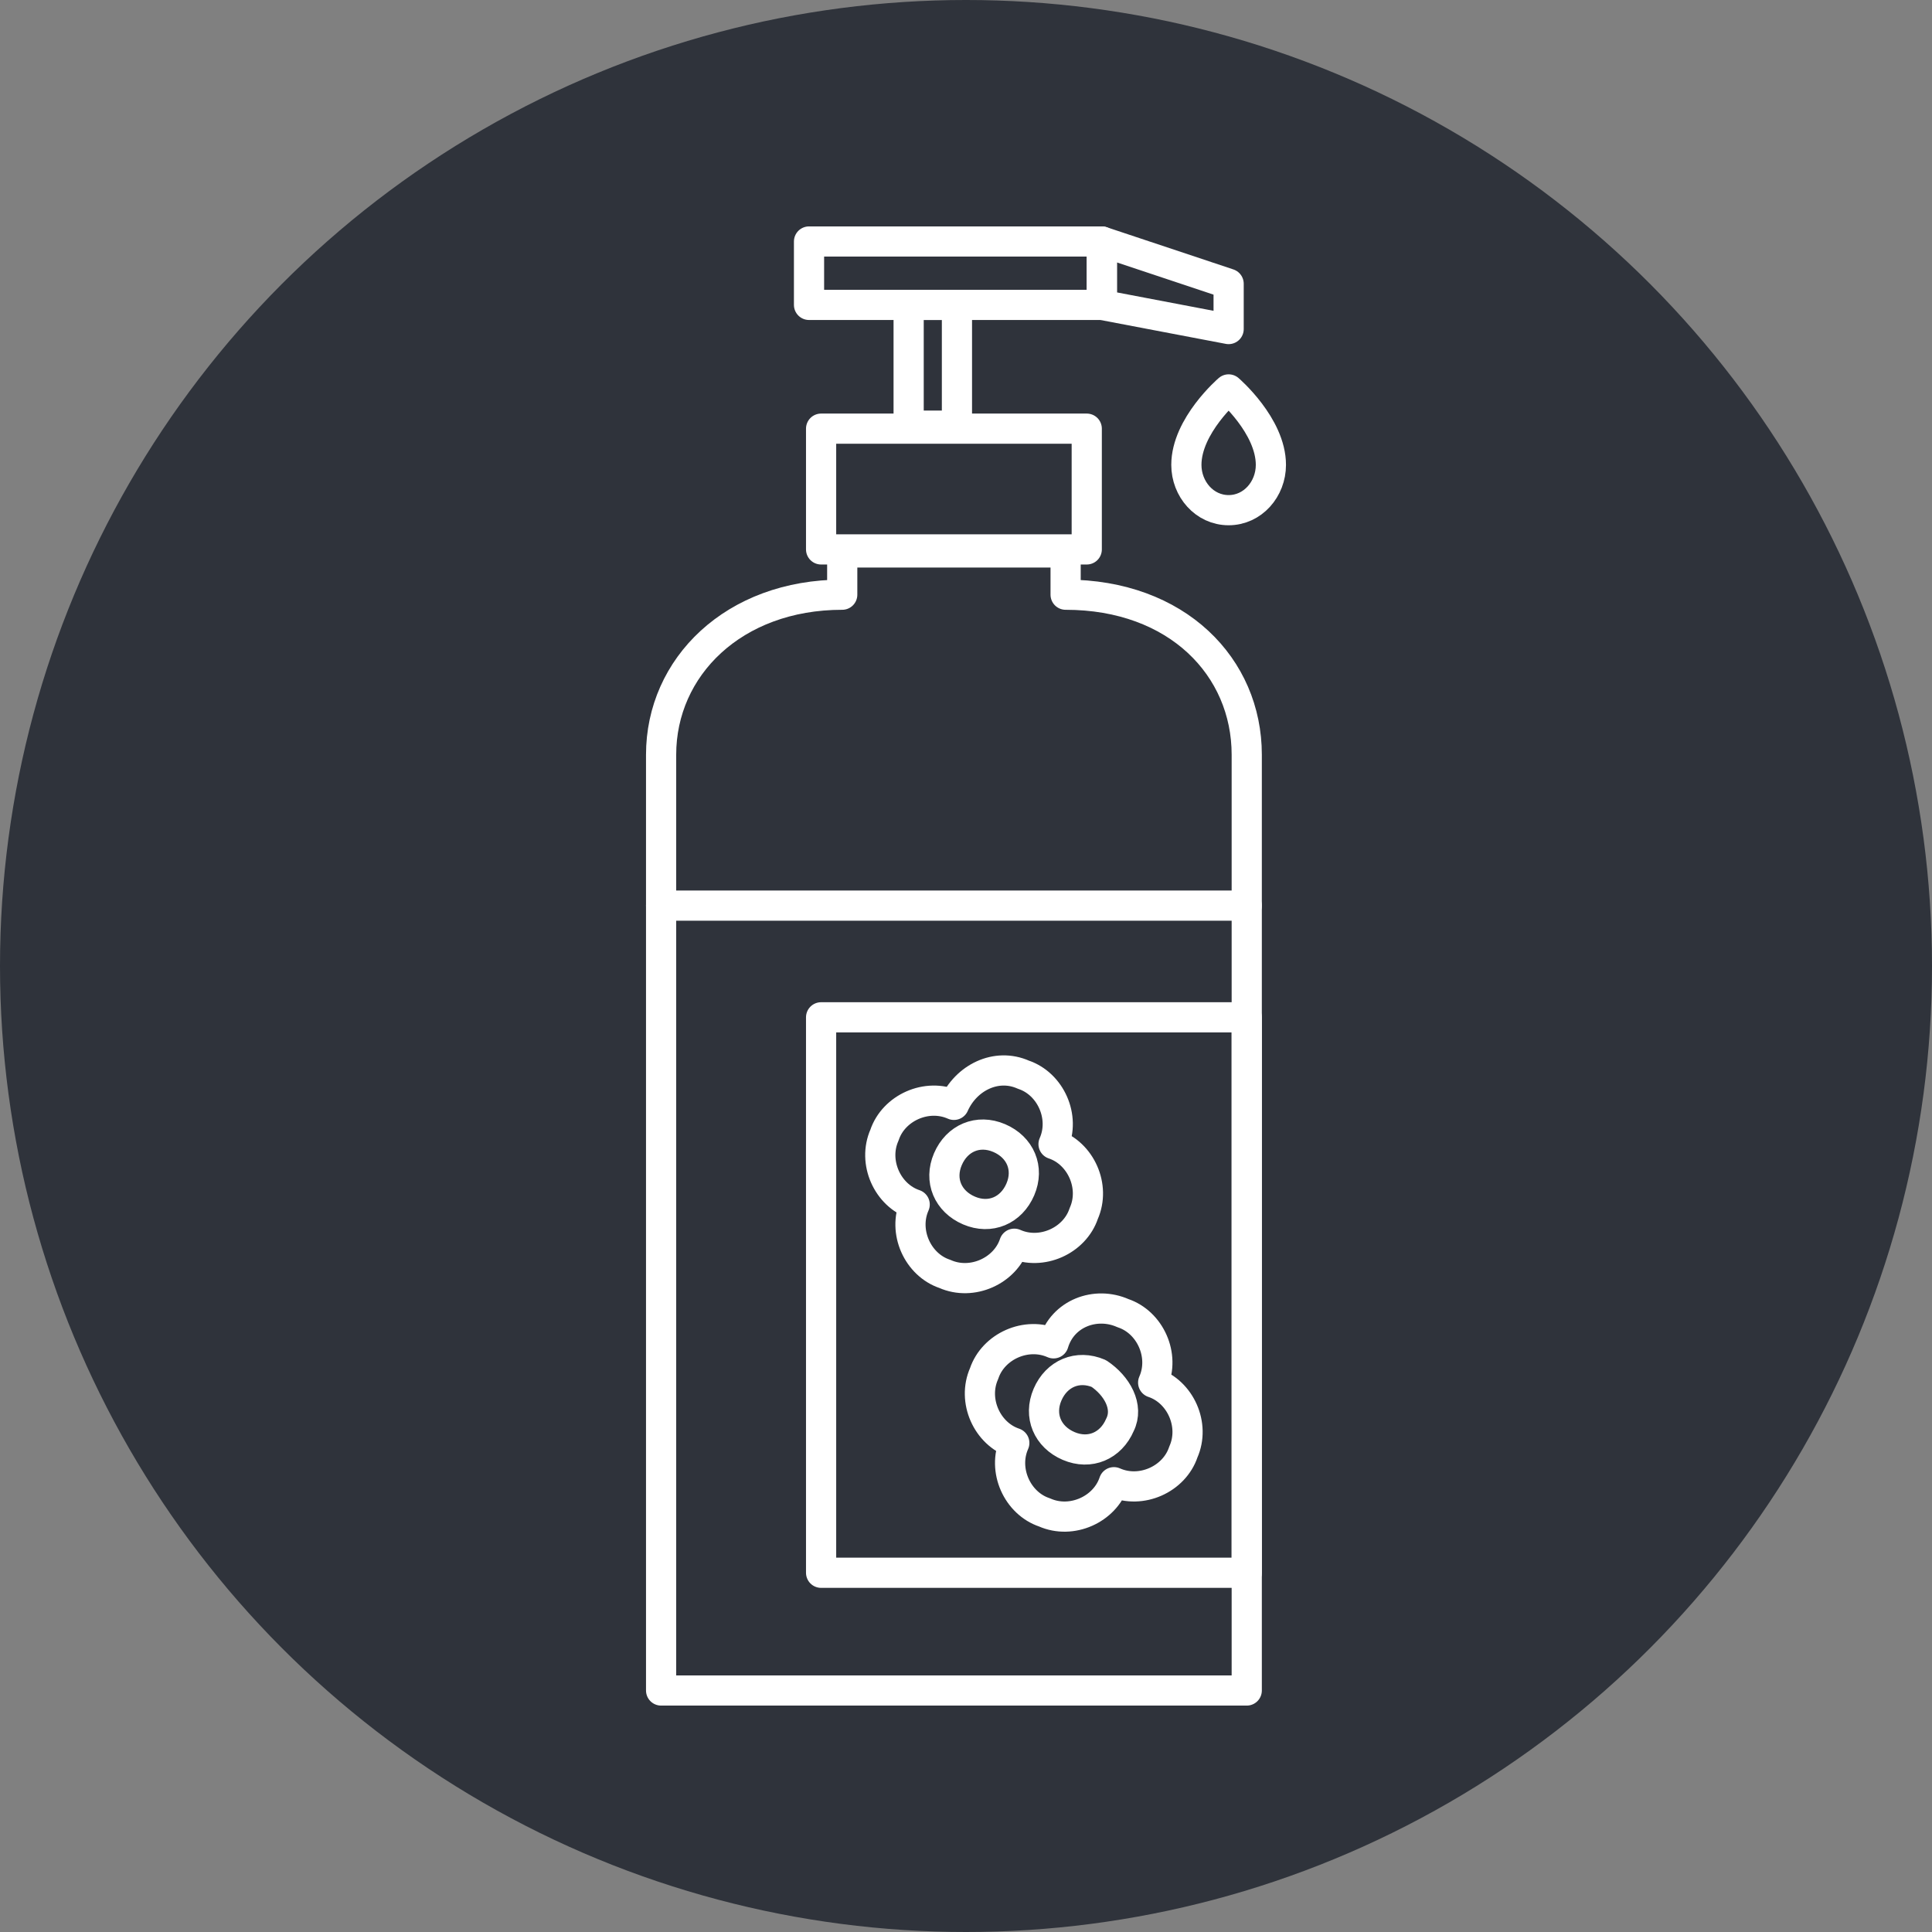 <?xml version="1.0" encoding="utf-8"?>
<!-- Generator: Adobe Illustrator 21.0.2, SVG Export Plug-In . SVG Version: 6.00 Build 0)  -->
<svg version="1.1" id="Layer_1" xmlns="http://www.w3.org/2000/svg" xmlns:xlink="http://www.w3.org/1999/xlink" x="0px" y="0px"
	 viewBox="0 0 64 64" style="enable-background:new 0 0 64 64;" xml:space="preserve">
<rect x="0" y="0" width="64" height="64" fill="#808080" stroke="none"/>
<style type="text/css">
	.st0{fill:#2F333B;}
	.st1{fill:none;stroke:#FFFFFF;stroke-linecap:round;stroke-linejoin:round;stroke-miterlimit:10;}
	.st2{fill:#FFFFFF;}
</style>
<g>
	<circle class="st0" cx="-42" cy="-44" r="32"/>
</g>
<g>
	<circle class="st0" cx="32" cy="-44" r="32"/>
</g>
<g>
	<circle class="st0" cx="-42" cy="-116" r="32"/>
</g>
<g>
	<circle class="st0" cx="32" cy="-116" r="32"/>
</g>
<g>
	<circle class="st0" cx="-116" cy="-116" r="32"/>
</g>
<g>
	<circle class="st0" cx="-116" cy="-44" r="32"/>
</g>
<g>
	<path class="st1" d="M56-107.8c0,5.3-4.8,9.9-12.1,12.6H20.1C12.8-97.9,8-102.5,8-107.8v-14.5h48V-107.8z"/>
	<rect x="8" y="-121.9" class="st1" width="48" height="7.3"/>
</g>
<g>
	<circle class="st0" cx="-116" cy="33" r="32"/>
</g>
<g>
	<circle class="st0" cx="-116" cy="107" r="32"/>
</g>
<g>
	<path class="st1" d="M-116,111.6c-13.8,0-24,4.5-24,4.5s6.5,3.5,24,3.5c17.5,0,24-3.5,24-3.5S-102.2,111.6-116,111.6"/>
	<g>
		<line class="st1" x1="-116" y1="113.3" x2="-116" y2="107.3"/>
		<rect x="-116.4" y="95.7" class="st1" width="0.7" height="11.6"/>
		<circle class="st1" cx="-116" cy="95.1" r="0.7"/>
	</g>
	<g>
		<line class="st1" x1="-109.5" y1="113.9" x2="-107.9" y2="108.1"/>
		
			<rect x="-112.2" y="102.2" transform="matrix(0.259 -0.966 0.966 0.259 -177.897 -26.789)" class="st1" width="11.6" height="0.7"/>
		
			<ellipse transform="matrix(0.259 -0.966 0.966 0.259 -170.663 -29.784)" class="st1" cx="-104.7" cy="96.3" rx="0.7" ry="0.7"/>
	</g>
	<g>
		<line class="st1" x1="-102.6" y1="115" x2="-99.6" y2="109.8"/>
		<rect x="-102.5" y="104.4" transform="matrix(0.5 -0.866 0.866 0.5 -139.142 -31.368)" class="st1" width="11.6" height="0.7"/>
		
			<ellipse transform="matrix(0.5 -0.866 0.866 0.5 -132.708 -31.365)" class="st1" cx="-93.5" cy="99.2" rx="0.7" ry="0.7"/>
	</g>
	<g>
		<line class="st1" x1="-122.5" y1="113.9" x2="-124.1" y2="108.1"/>
		
			<rect x="-126" y="96.7" transform="matrix(0.966 -0.259 0.259 0.966 -30.816 -29.011)" class="st1" width="0.7" height="11.6"/>
		
			<ellipse transform="matrix(0.966 -0.259 0.259 0.966 -29.259 -29.653)" class="st1" cx="-127.3" cy="96.3" rx="0.7" ry="0.7"/>
	</g>
	<g>
		<line class="st1" x1="-129.4" y1="115" x2="-132.4" y2="109.8"/>
		<rect x="-135.6" y="99" transform="matrix(0.866 -0.5 0.5 0.866 -70.525 -53.588)" class="st1" width="0.7" height="11.6"/>
		
			<ellipse transform="matrix(0.866 -0.5 0.5 0.866 -68.159 -55.943)" class="st1" cx="-138.5" cy="99.2" rx="0.7" ry="0.7"/>
	</g>
</g>
<g>
	<g>
		<rect x="-121" y="-68" class="st1" width="10.1" height="4.6"/>
		<path class="st1" d="M-111.8-61.7c4.2,0,6.9,2.7,6.9,6.1V-20h-22.3v-35.6c0-3.4,2.7-6.1,6.9-6.1v-1.7h8.4V-61.7z"/>
		<line class="st1" x1="-127.1" y1="-49.8" x2="-104.9" y2="-49.8"/>
	</g>
	<rect x="-124.1" y="-45.6" class="st1" width="16.2" height="21.1"/>
</g>
<g>
	<circle class="st0" cx="-42" cy="32" r="32"/>
</g>
<g>
	<g>
		<rect x="-47" y="-140" class="st1" width="10.1" height="4.6"/>
		<path class="st1" d="M-37.8-133.7c4.2,0,6.9,2.7,6.9,6.1V-92h-22.3v-35.6c0-3.4,2.7-6.1,6.9-6.1v-1.7h8.4V-133.7z"/>
		<line class="st1" x1="-53.1" y1="-121.8" x2="-30.9" y2="-121.8"/>
		<g>
			<path class="st2" d="M-51.5-117h9.8c0.8,0,1.6,0.2,2.5,0.6s1.6,0.8,2.1,1.3c0.9,0.9,1.4,2.1,1.4,3.5c0,1.3-0.4,2.4-1.2,3.2
				s-2.2,1.4-4.1,1.9l3.5,4.3l1.2-1.3c0.1-0.1,0.2-0.3,0.2-0.4c0-0.4-0.3-0.6-0.9-0.8l0-0.4l4,0v0.4c-0.8,0.1-1.2,0.3-1.4,0.5
				l-2.3,2.8l2.8,3.4c0.3,0.3,0.7,0.5,1.4,0.5l0,0.5h-4l-1.9-2.3l-1,1.2c-0.1,0.1-0.1,0.2-0.1,0.3c0,0.2,0.2,0.3,0.7,0.3h0.4v0.5
				l-3.5,0v-0.5c0.5-0.1,0.9-0.3,1.1-0.6l1.7-2l-5-6.1l-1.6-0.1l0,7c0,0.5,0.2,1,0.6,1.3s0.9,0.5,1.6,0.5h0.5v0.5h-8.3l0-0.5h0.5
				c0.6,0,1.1-0.1,1.5-0.4s0.6-0.7,0.6-1.1l0-15.4c0-0.6-0.2-1.2-0.5-1.5s-0.8-0.6-1.5-0.6l-0.5,0L-51.5-117z M-45.8-107.3l1,0
				c1.9,0,3.4-0.4,4.4-1.2s1.6-1.9,1.6-3.4c0-2.6-1.8-3.8-5.3-3.8c-1.2,0-1.8,0.4-1.8,1.1L-45.8-107.3z"/>
		</g>
	</g>
</g>
<g>
	<circle class="st0" cx="32" cy="32" r="32"/>
</g>
<g>
	<g>
		<g>
			<path class="st1" d="M-101.1-114.3c1.3-0.4,2.9,0.4,2.9,2.9c0,2.7-2.2,5.3-4.4,5.5"/>
			<path class="st1" d="M-116-92c-5,0-15.1-8.2-15.1-25.1c0-14.2,4.5-18.4,15.1-18.4c10.6,0,15.1,4.3,15.1,18.4
				C-100.9-100.2-111-92-116-92z"/>
			<path class="st1" d="M-130.9-114.3c-1.3-0.4-2.9,0.4-2.9,2.9c0,2.7,2.2,5.3,4.4,5.5"/>
		</g>
		<path class="st1" d="M-130.3-109.5c-0.8-17.1,18.2-10.8,24.8-15.1c-0.9,6.1,0.9,13.7,3.6,16.4"/>
		<path class="st1" d="M-122.7-134.7c-0.1-0.3-0.1-0.6-0.1-0.9c0-2.4,3.1-4.4,6.9-4.4c3.8,0,6.9,2,6.9,4.4c0,0.3,0,0.6-0.1,0.9"/>
	</g>
	<path class="st1" d="M-116-94.2c-2.9,0-9.8-4.8-12.1-15.5c-0.3-8.7,5-9.8,13.8-10.6c2.2-0.2,4.4-0.4,6.3-0.9
		c0,5.1,1.4,10.5,3.6,13.6C-107.1-98.4-113.3-94.2-116-94.2z"/>
	<circle class="st1" cx="-121.7" cy="-111.3" r="3.2"/>
	<path class="st1" d="M-119.5-111.3c-1.2,1.2-3.2,1.2-4.5,0"/>
	<path class="st1" d="M-108-111.3c-1.2,1.2-3.2,1.2-4.5,0"/>
	<path class="st1" d="M-112.9-102c-1.2,1.2-5,1.2-6.2,0"/>
	<circle class="st1" cx="-110.3" cy="-111.3" r="3.2"/>
	<path class="st1" d="M-118.3-99.6c-1.1,0-1.9-0.9-1.9-1.9c0-1.1,0.9-1.9,1.9-1.9h4.7c1.1,0,1.9,0.9,1.9,1.9c0,1.1-0.9,1.9-1.9,1.9
		H-118.3z"/>
</g>
<g>
	<path class="st1" d="M-104.8,27.6c0,7.9-5,12.6-11.2,12.6c-6.2,0-11.2-4.7-11.2-12.6c0-7.9,11.2-19.4,11.2-19.4
		S-104.8,19.7-104.8,27.6z"/>
	<path class="st1" d="M-123.9,27.6c0,5.6,3.2,9.3,7.9,9.3"/>
	<path class="st1" d="M-107.3,36c3.7,1.1,6,2.9,6,4.9c0,3.4-6.6,6.1-14.7,6.1c-8.1,0-14.7-2.7-14.7-6.1c0-2,2.4-3.8,6-4.9"/>
	<path class="st1" d="M-105.4,32.1C-97.5,34-92,37.9-92,42.4c0,6.3-10.7,11.4-24,11.4c-13.3,0-24-5.1-24-11.4
		c0-4.5,5.5-8.4,13.4-10.3"/>
</g>
<g>
	<g>
		<rect x="8" y="-62" class="st1" width="48" height="7.3"/>
	</g>
	<g>
		<g>
			<path class="st1" d="M7.5-29.5c0,3.3,2.7,6,6,6h37c3.3,0,6-2.7,6-6v-19c0-3.3-2.7-6-6-6h-37c-3.3,0-6,2.7-6,6V-29.5z"/>
		</g>
	</g>
</g>
<g>
	<g>
		<g>
			<g>
				<path class="st1" d="M-27.9-37c1.2-0.4,2.7,0.4,2.7,2.7c0,2.5-2.1,5-4.1,5.1"/>
				<path class="st1" d="M-42-16c-4.7,0-14.2-7.7-14.2-23.7C-56.2-53-52-57-42-57c10,0,14.2,4,14.2,17.4C-27.8-23.7-37.3-16-42-16z"
					/>
				<path class="st1" d="M-56.1-37c-1.2-0.4-2.7,0.4-2.7,2.7c0,2.5,2.1,5,4.1,5.1"/>
			</g>
			<path class="st1" d="M-55.5-32.4c-0.7-16.1,17.1-10.2,23.3-14.2c-0.8,5.7,0.9,12.9,3.4,15.4"/>
		</g>
		<circle class="st1" cx="-47.4" cy="-34.2" r="3"/>
		<path class="st1" d="M-39.1-25.4c-1.2,1.2-4.7,1.2-5.9,0"/>
		<circle class="st1" cx="-36.6" cy="-34.2" r="3"/>
		<circle class="st1" cx="-36.6" cy="-34.2" r="0.5"/>
		<circle class="st1" cx="-47.4" cy="-34.2" r="0.5"/>
	</g>
	<path class="st1" d="M-26.9-58.5c-0.9,1.7-2.4,3.4-1.2,6.2c1.5,3.5,1.6,5,1.8,6.1c0.2,1.1,0.3,1.7,0.8,1.8c0.5,0.1,1.2-0.8,1-2.2
		c-0.2-1-0.6-3.6-0.3-3.7c0.3-0.1,1.3,0.6,1.7,2.7c0.3,1.5,0.2,2.6,0,4c-0.3,1.7-1.8,4.4-0.5,5c0.5,0.2,1.9-3.5,2.4-4.7
		c0.6-1.4,1.2-5,0.8-6.3c-0.6-2.1-2.6-5.1-2.3-7.1c0.4-1.9,0.9-2.5,1.2-3c0.7-1.1,0.2-2.8-3.2-4.4C-24.6-64-26.3-59.5-26.9-58.5z"/>
	<path class="st1" d="M-60.4-38.6c1.3-0.6-0.2-3.3-0.5-5c-0.2-1.4-0.3-2.5,0-4c0.4-2.1,1.4-2.8,1.7-2.7c0.3,0.1-0.2,2.7-0.3,3.7
		c-0.2,1.4,0.5,2.2,1,2.2c0.5-0.1,0.6-0.7,0.8-1.8c0.2-1.1,0.3-2.5,1.8-6.1c1.2-2.8-0.3-4.5-1.2-6.2c-0.5-1-2.2-5.5-2.2-5.5
		c-3.4,1.6-3.9,3.3-3.2,4.4c0.3,0.5,0.8,1,1.2,3c0.4,1.9-1.7,5-2.3,7.1c-0.4,1.3,0.3,4.9,0.8,6.3C-62.4-42-60.9-38.3-60.4-38.6z"/>
</g>
<g>
	<g>
		<circle class="st1" cx="-39.1" cy="21.6" r="0.9"/>
		<circle class="st1" cx="-45.5" cy="22.6" r="0.9"/>
		<circle class="st1" cx="-24.8" cy="23.3" r="0.9"/>
		<circle class="st1" cx="-28.7" cy="21.6" r="0.9"/>
		<circle class="st1" cx="-49.7" cy="23.3" r="0.9"/>
		<circle class="st1" cx="-31.6" cy="23.4" r="0.9"/>
		<circle class="st1" cx="-35.7" cy="22.6" r="0.9"/>
		<circle class="st1" cx="-41.9" cy="23.3" r="0.9"/>
		<circle class="st1" cx="-21.1" cy="22.6" r="0.9"/>
	</g>
	<path class="st1" d="M-28,55.6h-28c-5.5,0-10-24.5-10-30h48C-18,31.1-22.5,55.6-28,55.6z"/>
	<g>
		<rect x="-65" y="18.6" class="st1" width="2" height="7"/>
		<g>
			<rect x="-65" y="16.4" class="st1" width="5.6" height="2.1"/>
			<polygon class="st1" points="-59.4,16.4 -55.3,17.9 -55.3,19.3 -59.4,18.6 			"/>
			<path class="st1" d="M-55.3,23.7c-0.6,0-1-0.5-1-1.1c0-0.9,1-1.8,1-1.8s1,0.8,1,1.8C-54.3,23.2-54.7,23.7-55.3,23.7z"/>
		</g>
	</g>
</g>
<g>
	<g>
		<g>
			<rect x="27.2" y="14.2" class="st1" width="8.8" height="4"/>
			<path class="st1" d="M35.3,19.7c3.7,0,6,2.4,6,5.3v31H21.9V25c0-2.9,2.4-5.3,6-5.3v-1.4h7.4V19.7z"/>
			<line class="st1" x1="21.9" y1="30" x2="41.3" y2="30"/>
			<g>
				<rect x="26.8" y="8" class="st1" width="9.7" height="2.1"/>
				<polygon class="st1" points="36.5,8 40.7,9.4 40.7,10.9 36.5,10.1 				"/>
				<rect x="30.1" y="10.1" class="st1" width="1.6" height="4"/>
				<path class="st1" d="M40.7,16.9c-0.8,0-1.4-0.7-1.4-1.5c0-1.3,1.4-2.5,1.4-2.5s1.4,1.2,1.4,2.5C42.1,16.2,41.5,16.9,40.7,16.9z"
					/>
			</g>
		</g>
	</g>
	<g>
		<path class="st1" d="M31.6,36.6c-0.9-0.4-2,0.1-2.3,1c-0.4,0.9,0.1,2,1,2.3c-0.4,0.9,0.1,2,1,2.3c0.9,0.4,2-0.1,2.3-1
			c0.9,0.4,2-0.1,2.3-1c0.4-0.9-0.1-2-1-2.3c0.4-0.9-0.1-2-1-2.3C33,35.2,32,35.7,31.6,36.6z M33.8,39.4c-0.3,0.7-1,1-1.7,0.7
			c-0.7-0.3-1-1-0.7-1.7c0.3-0.7,1-1,1.7-0.7C33.8,38,34.1,38.7,33.8,39.4z"/>
		<path class="st1" d="M34.9,44.5c-0.9-0.4-2,0.1-2.3,1c-0.4,0.9,0.1,2,1,2.3c-0.4,0.9,0.1,2,1,2.3c0.9,0.4,2-0.1,2.3-1
			c0.9,0.4,2-0.1,2.3-1c0.4-0.9-0.1-2-1-2.3c0.4-0.9-0.1-2-1-2.3C36.3,43.1,35.2,43.5,34.9,44.5z M37.1,47.2c-0.3,0.7-1,1-1.7,0.7
			c-0.7-0.3-1-1-0.7-1.7c0.3-0.7,1-1,1.7-0.7C37,45.9,37.4,46.6,37.1,47.2z"/>
	</g>
	<rect x="27.2" y="33.7" class="st1" width="14.1" height="18.4"/>
</g>
</svg>
